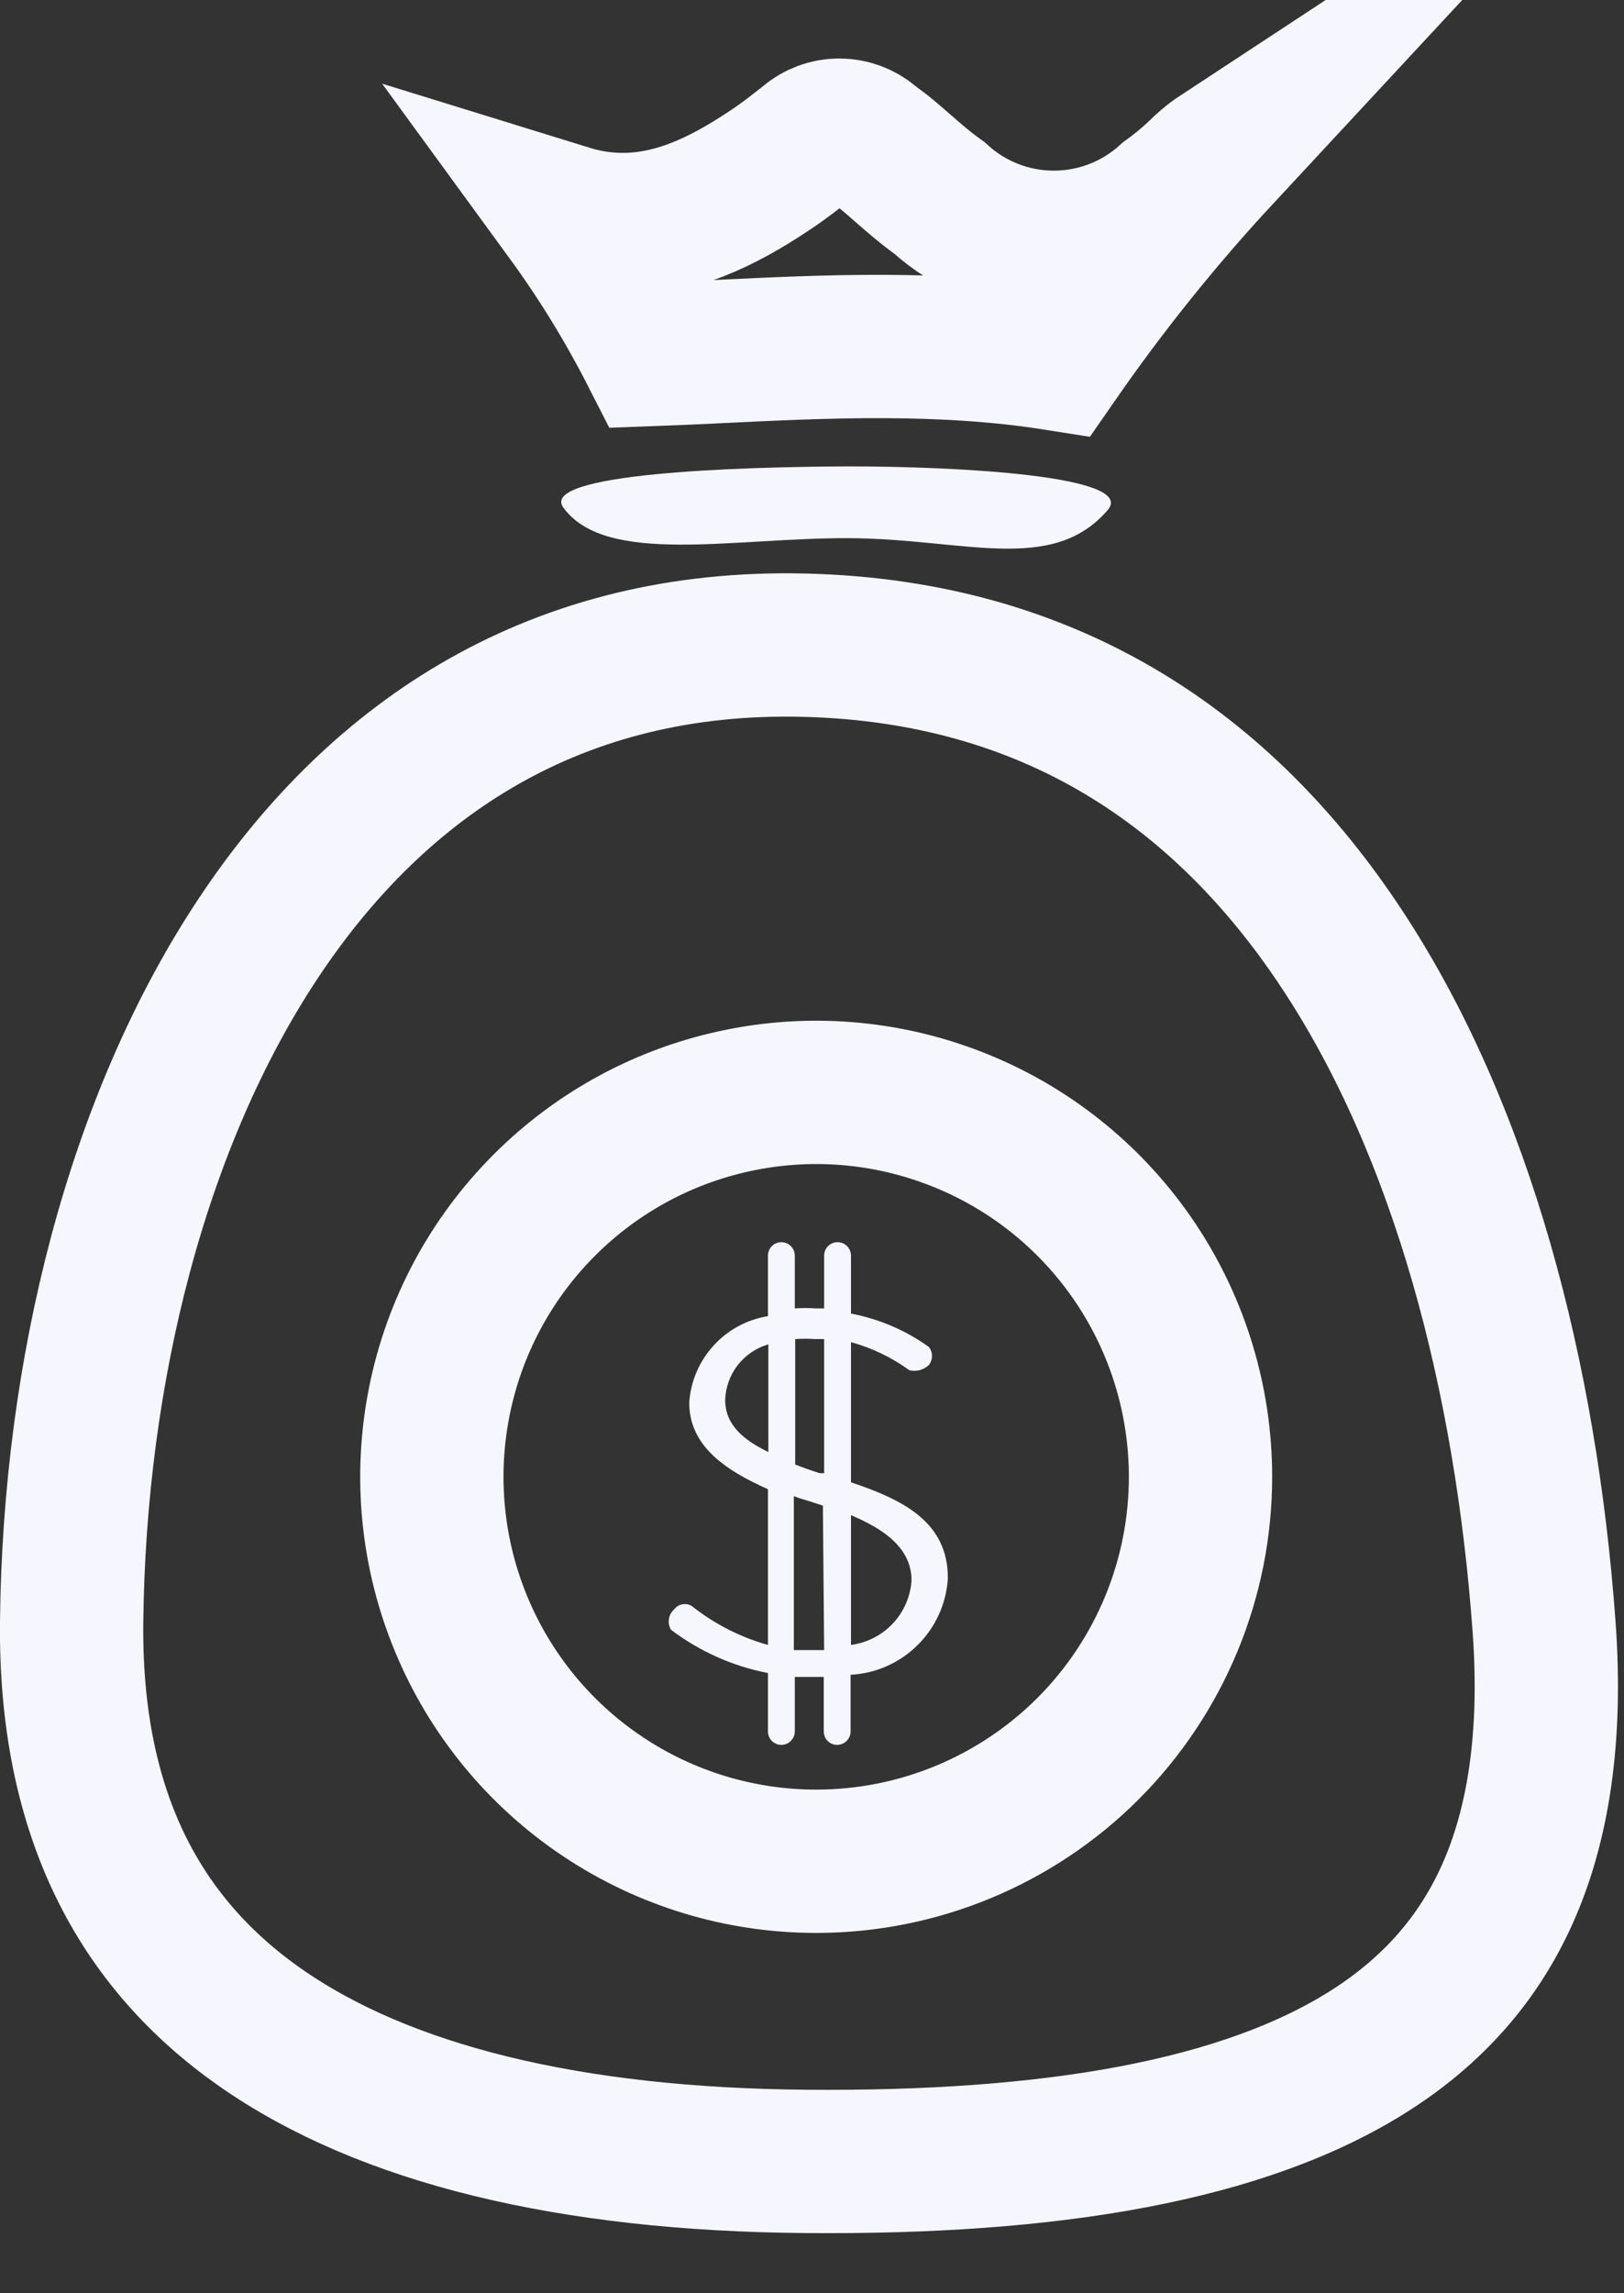 <svg width="17" height="24" viewBox="0 0 17 24" fill="none" xmlns="http://www.w3.org/2000/svg">
<rect x="0" y="0" width="17" height="24" fill="#333333" stroke="none"/>
<path d="M8.908 15.513V14.046C9.128 14.107 9.335 14.206 9.519 14.34C9.555 14.349 9.592 14.348 9.628 14.339C9.664 14.329 9.696 14.311 9.723 14.286C9.744 14.259 9.756 14.225 9.756 14.191C9.756 14.156 9.744 14.123 9.723 14.096C9.48 13.922 9.202 13.803 8.908 13.747V13.14C8.908 13.103 8.893 13.067 8.867 13.041C8.841 13.015 8.805 13 8.768 13C8.73 13 8.695 13.015 8.668 13.041C8.642 13.067 8.627 13.103 8.627 13.14V13.693H8.541C8.467 13.688 8.393 13.688 8.32 13.693V13.14C8.32 13.103 8.305 13.067 8.278 13.041C8.252 13.015 8.216 13 8.179 13C8.142 13 8.106 13.015 8.08 13.041C8.054 13.067 8.039 13.103 8.039 13.14V13.774C7.819 13.81 7.618 13.918 7.469 14.083C7.319 14.247 7.229 14.458 7.215 14.68C7.215 15.132 7.591 15.386 8.039 15.585V17.215C7.749 17.134 7.478 16.995 7.242 16.808C7.212 16.789 7.176 16.783 7.142 16.79C7.108 16.796 7.077 16.816 7.056 16.844C7.027 16.87 7.008 16.905 7.002 16.944C6.996 16.983 7.004 17.023 7.025 17.057C7.324 17.283 7.671 17.438 8.039 17.509V18.12C8.039 18.158 8.054 18.194 8.08 18.22C8.106 18.246 8.142 18.261 8.179 18.261C8.216 18.261 8.252 18.246 8.278 18.22C8.305 18.194 8.32 18.158 8.32 18.12V17.55H8.532H8.623V18.12C8.623 18.158 8.638 18.194 8.664 18.22C8.69 18.246 8.726 18.261 8.763 18.261C8.8 18.261 8.836 18.246 8.862 18.22C8.889 18.194 8.904 18.158 8.904 18.12V17.527C9.167 17.514 9.416 17.404 9.604 17.218C9.792 17.033 9.905 16.785 9.922 16.522C9.927 15.925 9.447 15.694 8.908 15.513ZM8.043 15.196C7.79 15.074 7.591 14.915 7.591 14.652C7.595 14.52 7.641 14.392 7.722 14.287C7.804 14.182 7.916 14.106 8.043 14.069V15.196ZM8.627 17.269H8.541H8.31V15.658C8.378 15.685 8.451 15.703 8.519 15.726L8.614 15.757L8.627 17.269ZM8.627 15.418H8.582C8.492 15.39 8.406 15.359 8.324 15.327V14.014C8.395 14.009 8.466 14.009 8.537 14.014H8.627V15.418ZM8.908 17.229V15.857C9.252 16.002 9.542 16.201 9.542 16.541C9.531 16.709 9.461 16.868 9.346 16.991C9.23 17.114 9.075 17.193 8.908 17.215V17.229Z" fill="#F6F6FE"/>
<path d="M16.163 17.018L16.163 17.018C16.249 18.195 16.097 19.104 15.786 19.807C15.478 20.503 14.996 21.04 14.351 21.454C13.024 22.304 10.998 22.642 8.437 22.62L8.437 22.62C5.97 22.6 4.026 22.13 2.724 21.218C1.468 20.338 0.728 18.992 0.75 16.972L0.75 16.971C0.779 14.353 1.43 11.732 2.712 9.807C3.976 7.91 5.843 6.691 8.413 6.752C10.999 6.813 12.809 8.057 14.048 9.935C15.308 11.843 15.973 14.41 16.163 17.018ZM6.309 18.801C6.97 19.243 7.748 19.479 8.544 19.479C9.611 19.479 10.634 19.055 11.389 18.301C12.143 17.546 12.567 16.523 12.567 15.456C12.567 14.66 12.331 13.882 11.889 13.22C11.447 12.559 10.819 12.043 10.084 11.739C9.348 11.434 8.539 11.354 7.759 11.51C6.978 11.665 6.262 12.048 5.699 12.611C5.136 13.174 4.753 13.89 4.598 14.671C4.443 15.451 4.522 16.26 4.827 16.995C5.131 17.73 5.647 18.359 6.309 18.801Z" stroke="#F6F6FE" stroke-width="1.5" stroke-miterlimit="10"/>
<path d="M6.829 3.71C6.571 3.204 6.274 2.719 5.939 2.26C6.104 2.311 6.276 2.343 6.457 2.349C7.043 2.368 7.564 2.113 8.056 1.784C8.201 1.689 8.331 1.586 8.434 1.505L8.443 1.498L8.454 1.489L8.464 1.48C8.554 1.404 8.668 1.362 8.785 1.362C8.903 1.362 9.017 1.404 9.107 1.48L9.135 1.504L9.165 1.525C9.251 1.586 9.333 1.657 9.453 1.762L9.459 1.767C9.558 1.854 9.685 1.965 9.833 2.071C10.159 2.369 10.587 2.536 11.031 2.536C11.475 2.536 11.902 2.37 12.229 2.072C12.359 1.978 12.481 1.875 12.595 1.762C12.654 1.707 12.717 1.658 12.784 1.614C12.16 2.286 11.584 3.003 11.061 3.757C9.856 3.566 8.635 3.625 7.509 3.68C7.278 3.691 7.051 3.702 6.829 3.71Z" stroke="#F6F6FE" stroke-width="1.5" stroke-miterlimit="10"/>
<path d="M8.883 4.881C10.033 4.881 11.889 4.98 11.599 5.334C11.015 6.017 10.091 5.637 8.883 5.632C7.674 5.628 6.347 5.922 5.899 5.315C5.627 4.953 7.733 4.885 8.883 4.881Z" fill="#F6F6FE"/>
</svg>
